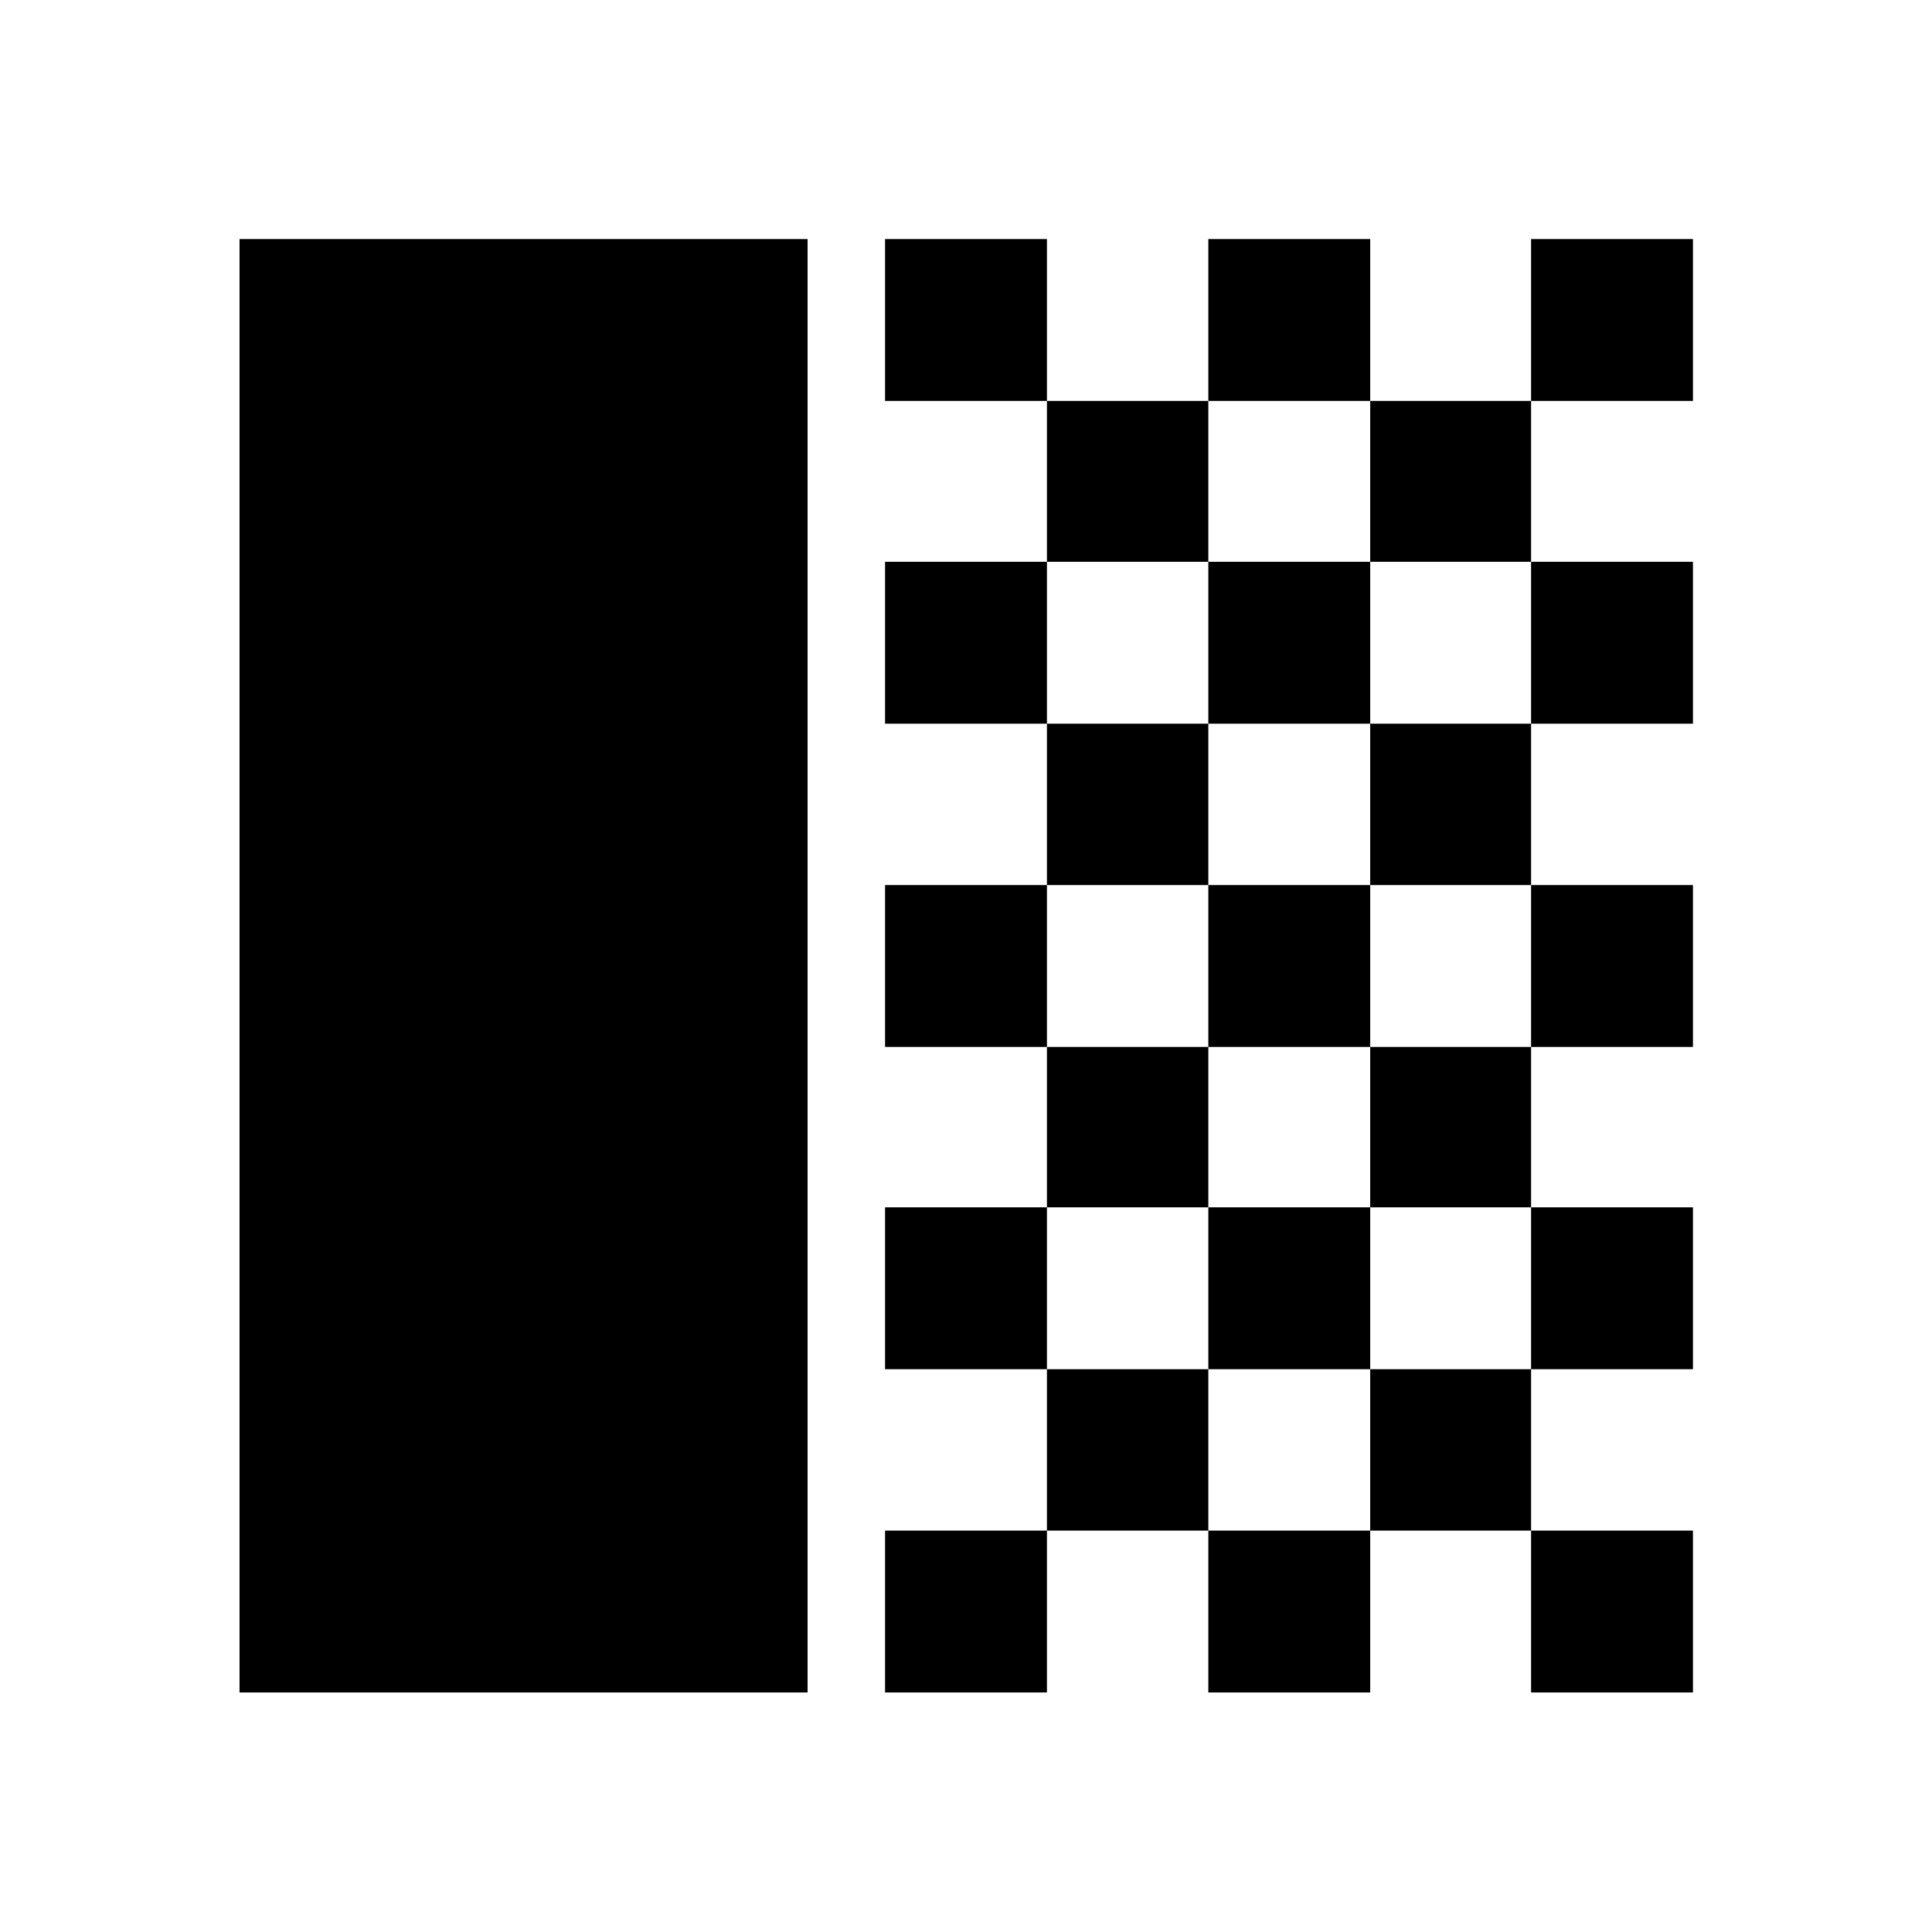 <svg xmlns="http://www.w3.org/2000/svg" height="48" viewBox="0 -960 960 960" width="48"><path d="M119.022-119.022v-722.196h282.261v722.196H119.022Zm320.761-641.761v-80.435h80.434v80.435h-80.434Zm80.434 79.935v-79.935h80.196v79.935h-80.196Zm80.196-79.935v-80.435h80.435v80.435h-80.435Zm160.37 0v-80.435h80.435v80.435h-80.435Zm-79.935 79.935v-79.935h79.935v79.935h-79.935Zm-241.065 80.435v-80.435h80.434v80.435h-80.434Zm160.63 0v-80.435h80.435v80.435h-80.435Zm160.37 0v-80.435h80.435v80.435h-80.435Zm-240.566 80.196v-80.196h80.196v80.196h-80.196Zm160.631 0v-80.196h79.935v80.196h-79.935Zm-241.065 80.434v-80.434h80.434v80.434h-80.434Zm160.63 0v-80.434h80.435v80.434h-80.435Zm160.37 0v-80.434h80.435v80.434h-80.435Zm-240.566 79.696v-79.696h80.196v79.696h-80.196Zm160.631 0v-79.696h79.935v79.696h-79.935Zm-241.065 80.435v-80.435h80.434v80.435h-80.434Zm160.63 0v-80.435h80.435v80.435h-80.435Zm160.37 0v-80.435h80.435v80.435h-80.435Zm-240.566 80.196v-80.196h80.196v80.196h-80.196Zm160.631 0v-80.196h79.935v80.196h-79.935Zm-241.065 80.434v-80.434h80.434v80.434h-80.434Zm160.63 0v-80.434h80.435v80.434h-80.435Zm160.37 0v-80.434h80.435v80.434h-80.435Z"/></svg>